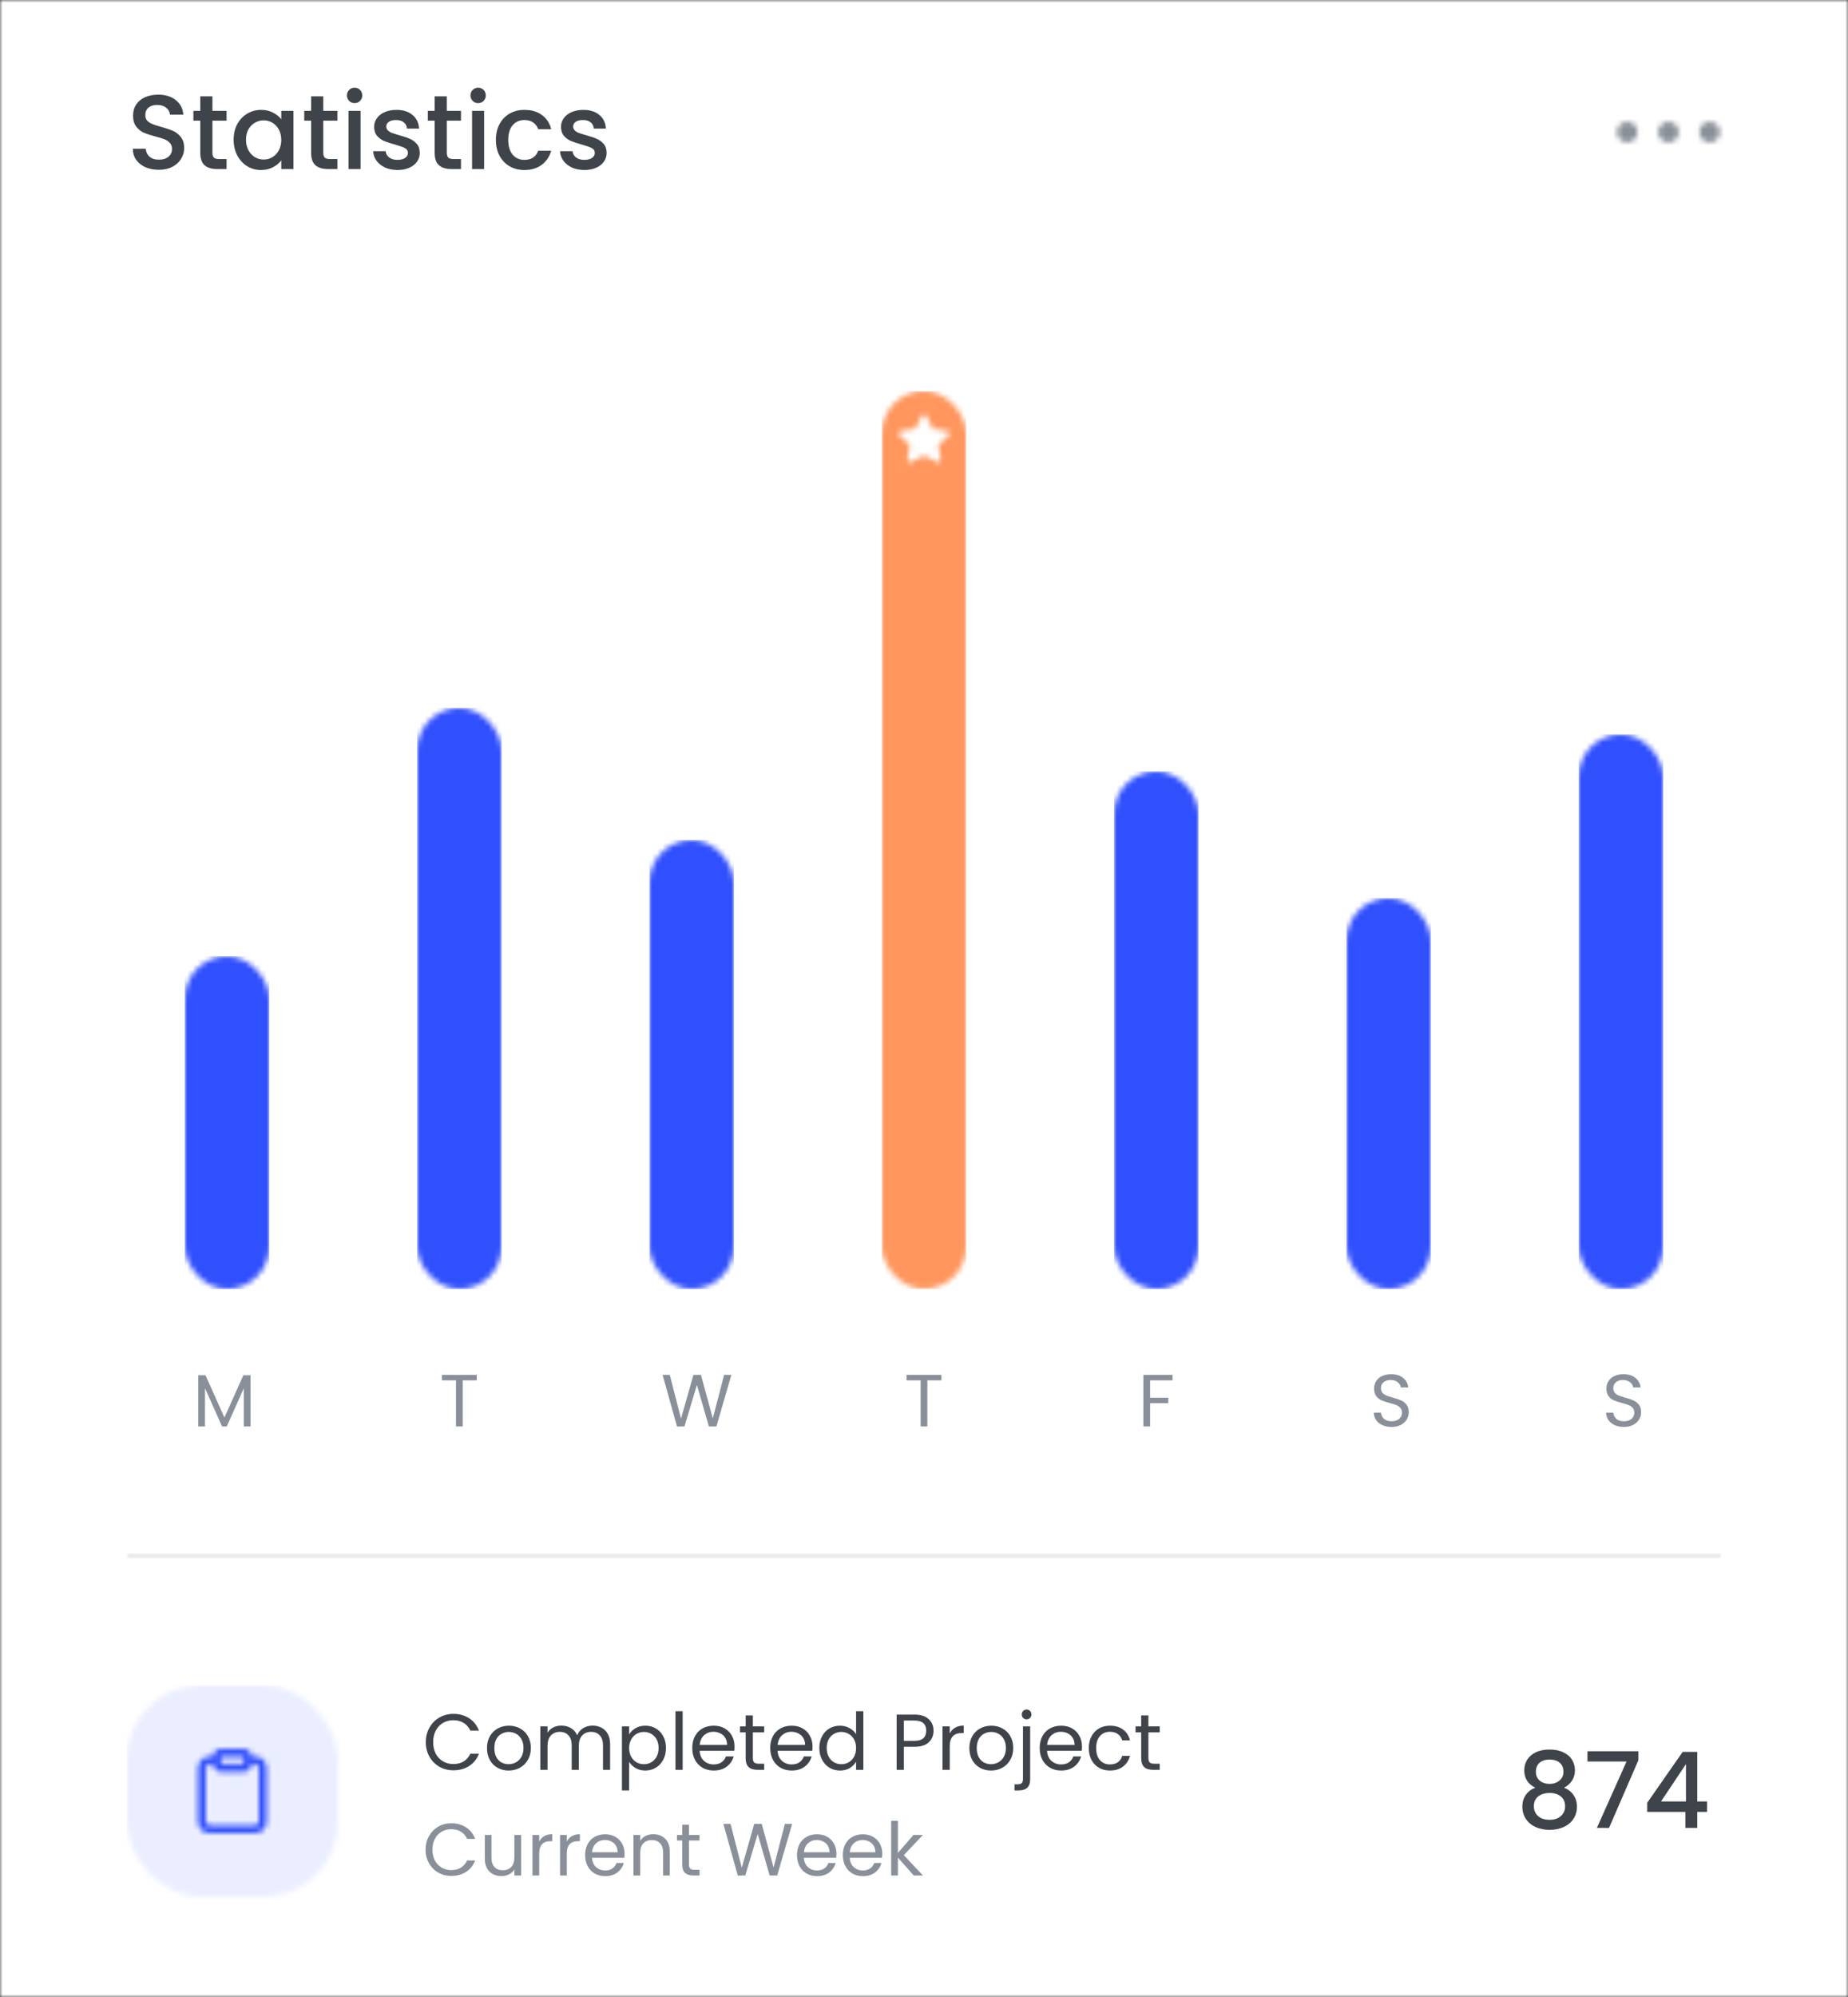 <svg width="350" height="378" viewBox="0 0 350 378" fill="none" xmlns="http://www.w3.org/2000/svg">
<rect x="0" y="0" width="350" height="378" fill="#333333" stroke="none"/>
<mask id="mask0_5340_5795" style="mask-type:luminance" maskUnits="userSpaceOnUse" x="0" y="0" width="350" height="378">
<rect width="350" height="378" fill="white"/>
</mask>
<g mask="url(#mask0_5340_5795)">
<rect width="350" height="378" fill="white"/>
</g>
<g clip-path="url(#clip0_5340_5795)">
<rect x="24" y="319" width="40" height="40" rx="14" fill="white"/>
<mask id="mask1_5340_5795" style="mask-type:luminance" maskUnits="userSpaceOnUse" x="24" y="319" width="40" height="40">
<rect x="24" y="319" width="40" height="40" rx="14" fill="white"/>
</mask>
<g mask="url(#mask1_5340_5795)">
<g opacity="0.1">
<rect x="24" y="319" width="50" height="50" fill="#304FFD"/>
</g>
</g>
<mask id="mask2_5340_5795" style="mask-type:luminance" maskUnits="userSpaceOnUse" x="37" y="331" width="14" height="17">
<path fill-rule="evenodd" clip-rule="evenodd" d="M41.875 333.167V332.5H46.125V333.9H41.875V333.233C41.875 333.222 41.875 333.211 41.875 333.2C41.875 333.189 41.875 333.178 41.875 333.167ZM40.375 332.45H39.688C39.105 332.45 38.548 332.684 38.139 333.097C37.729 333.51 37.5 334.069 37.5 334.65V344.802C37.5 345.384 37.729 345.942 38.139 346.356C38.548 346.769 39.105 347.002 39.688 347.002H48.314C48.896 347.002 49.453 346.769 49.863 346.356C50.272 345.942 50.501 345.384 50.501 344.802V334.65C50.501 334.069 50.272 333.51 49.863 333.097C49.453 332.684 48.896 332.45 48.314 332.45H47.625C47.612 331.653 46.965 331 46.157 331H41.843C41.035 331 40.388 331.653 40.375 332.45ZM47.625 333.95C47.612 334.748 46.965 335.4 46.157 335.4H41.843C41.035 335.4 40.388 334.748 40.375 333.95H39.688C39.507 333.95 39.333 334.022 39.204 334.153C39.074 334.284 39 334.463 39 334.65V344.802C39 344.99 39.074 345.169 39.204 345.3C39.333 345.43 39.507 345.502 39.688 345.502H48.314C48.494 345.502 48.668 345.43 48.798 345.3C48.927 345.169 49.001 344.99 49.001 344.802V334.65C49.001 334.463 48.927 334.284 48.798 334.153C48.668 334.022 48.494 333.95 48.314 333.95H47.625Z" fill="white"/>
</mask>
<g mask="url(#mask2_5340_5795)">
<rect x="34" y="329" width="20" height="20" fill="#304FFD"/>
</g>
<path d="M80.602 350.114C80.602 349.162 80.817 348.308 81.246 347.552C81.675 346.787 82.259 346.189 82.996 345.76C83.743 345.331 84.569 345.116 85.474 345.116C86.538 345.116 87.467 345.373 88.26 345.886C89.053 346.399 89.632 347.127 89.996 348.07H88.47C88.199 347.482 87.807 347.029 87.294 346.712C86.79 346.395 86.183 346.236 85.474 346.236C84.793 346.236 84.181 346.395 83.64 346.712C83.099 347.029 82.674 347.482 82.366 348.07C82.058 348.649 81.904 349.33 81.904 350.114C81.904 350.889 82.058 351.57 82.366 352.158C82.674 352.737 83.099 353.185 83.64 353.502C84.181 353.819 84.793 353.978 85.474 353.978C86.183 353.978 86.79 353.824 87.294 353.516C87.807 353.199 88.199 352.746 88.47 352.158H89.996C89.632 353.091 89.053 353.815 88.26 354.328C87.467 354.832 86.538 355.084 85.474 355.084C84.569 355.084 83.743 354.874 82.996 354.454C82.259 354.025 81.675 353.432 81.246 352.676C80.817 351.92 80.602 351.066 80.602 350.114ZM98.697 347.328V355H97.422V353.866C97.18 354.258 96.839 354.566 96.4 354.79C95.971 355.005 95.495 355.112 94.972 355.112C94.375 355.112 93.838 354.991 93.362 354.748C92.886 354.496 92.508 354.123 92.228 353.628C91.958 353.133 91.823 352.531 91.823 351.822V347.328H93.082V351.654C93.082 352.41 93.274 352.993 93.656 353.404C94.039 353.805 94.562 354.006 95.225 354.006C95.906 354.006 96.442 353.796 96.835 353.376C97.227 352.956 97.422 352.345 97.422 351.542V347.328H98.697ZM102.122 348.574C102.346 348.135 102.663 347.795 103.074 347.552C103.494 347.309 104.002 347.188 104.6 347.188V348.504H104.264C102.836 348.504 102.122 349.279 102.122 350.828V355H100.848V347.328H102.122V348.574ZM107.344 348.574C107.568 348.135 107.886 347.795 108.296 347.552C108.716 347.309 109.225 347.188 109.822 347.188V348.504H109.486C108.058 348.504 107.344 349.279 107.344 350.828V355H106.07V347.328H107.344V348.574ZM118.293 350.87C118.293 351.113 118.279 351.369 118.251 351.64H112.119C112.166 352.396 112.422 352.989 112.889 353.418C113.365 353.838 113.939 354.048 114.611 354.048C115.162 354.048 115.619 353.922 115.983 353.67C116.356 353.409 116.618 353.063 116.767 352.634H118.139C117.934 353.371 117.523 353.973 116.907 354.44C116.291 354.897 115.526 355.126 114.611 355.126C113.883 355.126 113.23 354.963 112.651 354.636C112.082 354.309 111.634 353.847 111.307 353.25C110.98 352.643 110.817 351.943 110.817 351.15C110.817 350.357 110.976 349.661 111.293 349.064C111.61 348.467 112.054 348.009 112.623 347.692C113.202 347.365 113.864 347.202 114.611 347.202C115.339 347.202 115.983 347.361 116.543 347.678C117.103 347.995 117.532 348.434 117.831 348.994C118.139 349.545 118.293 350.17 118.293 350.87ZM116.977 350.604C116.977 350.119 116.87 349.703 116.655 349.358C116.44 349.003 116.146 348.737 115.773 348.56C115.409 348.373 115.003 348.28 114.555 348.28C113.911 348.28 113.36 348.485 112.903 348.896C112.455 349.307 112.198 349.876 112.133 350.604H116.977ZM123.712 347.188C124.646 347.188 125.402 347.473 125.98 348.042C126.559 348.602 126.848 349.414 126.848 350.478V355H125.588V350.66C125.588 349.895 125.397 349.311 125.014 348.91C124.632 348.499 124.109 348.294 123.446 348.294C122.774 348.294 122.238 348.504 121.836 348.924C121.444 349.344 121.248 349.955 121.248 350.758V355H119.974V347.328H121.248V348.42C121.5 348.028 121.841 347.725 122.27 347.51C122.709 347.295 123.19 347.188 123.712 347.188ZM130.484 348.378V352.9C130.484 353.273 130.563 353.539 130.722 353.698C130.88 353.847 131.156 353.922 131.548 353.922H132.486V355H131.338C130.628 355 130.096 354.837 129.742 354.51C129.387 354.183 129.21 353.647 129.21 352.9V348.378H128.216V347.328H129.21V345.396H130.484V347.328H132.486V348.378H130.484ZM150.026 345.242L147.198 355H145.77L143.502 347.146L141.15 355L139.736 355.014L137.006 345.242H138.364L140.492 353.516L142.844 345.242H144.272L146.512 353.488L148.654 345.242H150.026ZM158.42 350.87C158.42 351.113 158.406 351.369 158.378 351.64H152.246C152.292 352.396 152.549 352.989 153.016 353.418C153.492 353.838 154.066 354.048 154.738 354.048C155.288 354.048 155.746 353.922 156.11 353.67C156.483 353.409 156.744 353.063 156.894 352.634H158.266C158.06 353.371 157.65 353.973 157.034 354.44C156.418 354.897 155.652 355.126 154.738 355.126C154.01 355.126 153.356 354.963 152.778 354.636C152.208 354.309 151.76 353.847 151.434 353.25C151.107 352.643 150.944 351.943 150.944 351.15C150.944 350.357 151.102 349.661 151.42 349.064C151.737 348.467 152.18 348.009 152.75 347.692C153.328 347.365 153.991 347.202 154.738 347.202C155.466 347.202 156.11 347.361 156.67 347.678C157.23 347.995 157.659 348.434 157.958 348.994C158.266 349.545 158.42 350.17 158.42 350.87ZM157.104 350.604C157.104 350.119 156.996 349.703 156.782 349.358C156.567 349.003 156.273 348.737 155.9 348.56C155.536 348.373 155.13 348.28 154.682 348.28C154.038 348.28 153.487 348.485 153.03 348.896C152.582 349.307 152.325 349.876 152.26 350.604H157.104ZM167.101 350.87C167.101 351.113 167.087 351.369 167.059 351.64H160.927C160.974 352.396 161.231 352.989 161.697 353.418C162.173 353.838 162.747 354.048 163.419 354.048C163.97 354.048 164.427 353.922 164.791 353.67C165.165 353.409 165.426 353.063 165.575 352.634H166.947C166.742 353.371 166.331 353.973 165.715 354.44C165.099 354.897 164.334 355.126 163.419 355.126C162.691 355.126 162.038 354.963 161.459 354.636C160.89 354.309 160.442 353.847 160.115 353.25C159.789 352.643 159.625 351.943 159.625 351.15C159.625 350.357 159.784 349.661 160.101 349.064C160.419 348.467 160.862 348.009 161.431 347.692C162.01 347.365 162.673 347.202 163.419 347.202C164.147 347.202 164.791 347.361 165.351 347.678C165.911 347.995 166.341 348.434 166.639 348.994C166.947 349.545 167.101 350.17 167.101 350.87ZM165.785 350.604C165.785 350.119 165.678 349.703 165.463 349.358C165.249 349.003 164.955 348.737 164.581 348.56C164.217 348.373 163.811 348.28 163.363 348.28C162.719 348.28 162.169 348.485 161.711 348.896C161.263 349.307 161.007 349.876 160.941 350.604H165.785ZM173.067 355L170.057 351.612V355H168.783V344.64H170.057V350.73L173.011 347.328H174.789L171.177 351.15L174.803 355H173.067Z" fill="#8A9099"/>
<path d="M80.645 329.765C80.645 328.745 80.875 327.83 81.335 327.02C81.795 326.2 82.42 325.56 83.21 325.1C84.01 324.64 84.895 324.41 85.865 324.41C87.005 324.41 88 324.685 88.85 325.235C89.7 325.785 90.32 326.565 90.71 327.575H89.075C88.785 326.945 88.365 326.46 87.815 326.12C87.275 325.78 86.625 325.61 85.865 325.61C85.135 325.61 84.48 325.78 83.9 326.12C83.32 326.46 82.865 326.945 82.535 327.575C82.205 328.195 82.04 328.925 82.04 329.765C82.04 330.595 82.205 331.325 82.535 331.955C82.865 332.575 83.32 333.055 83.9 333.395C84.48 333.735 85.135 333.905 85.865 333.905C86.625 333.905 87.275 333.74 87.815 333.41C88.365 333.07 88.785 332.585 89.075 331.955H90.71C90.32 332.955 89.7 333.73 88.85 334.28C88 334.82 87.005 335.09 85.865 335.09C84.895 335.09 84.01 334.865 83.21 334.415C82.42 333.955 81.795 333.32 81.335 332.51C80.875 331.7 80.645 330.785 80.645 329.765ZM96.327 335.135C95.557 335.135 94.857 334.96 94.227 334.61C93.607 334.26 93.117 333.765 92.757 333.125C92.407 332.475 92.232 331.725 92.232 330.875C92.232 330.035 92.412 329.295 92.772 328.655C93.142 328.005 93.642 327.51 94.272 327.17C94.902 326.82 95.607 326.645 96.387 326.645C97.167 326.645 97.872 326.82 98.502 327.17C99.132 327.51 99.627 328 99.987 328.64C100.357 329.28 100.542 330.025 100.542 330.875C100.542 331.725 100.352 332.475 99.972 333.125C99.602 333.765 99.097 334.26 98.457 334.61C97.817 334.96 97.107 335.135 96.327 335.135ZM96.327 333.935C96.817 333.935 97.277 333.82 97.707 333.59C98.137 333.36 98.482 333.015 98.742 332.555C99.012 332.095 99.147 331.535 99.147 330.875C99.147 330.215 99.017 329.655 98.757 329.195C98.497 328.735 98.157 328.395 97.737 328.175C97.317 327.945 96.862 327.83 96.372 327.83C95.872 327.83 95.412 327.945 94.992 328.175C94.582 328.395 94.252 328.735 94.002 329.195C93.752 329.655 93.627 330.215 93.627 330.875C93.627 331.545 93.747 332.11 93.987 332.57C94.237 333.03 94.567 333.375 94.977 333.605C95.387 333.825 95.837 333.935 96.327 333.935ZM112.222 326.63C112.862 326.63 113.432 326.765 113.932 327.035C114.432 327.295 114.827 327.69 115.117 328.22C115.407 328.75 115.552 329.395 115.552 330.155V335H114.202V330.35C114.202 329.53 113.997 328.905 113.587 328.475C113.187 328.035 112.642 327.815 111.952 327.815C111.242 327.815 110.677 328.045 110.257 328.505C109.837 328.955 109.627 329.61 109.627 330.47V335H108.277V330.35C108.277 329.53 108.072 328.905 107.662 328.475C107.262 328.035 106.717 327.815 106.027 327.815C105.317 327.815 104.752 328.045 104.332 328.505C103.912 328.955 103.702 329.61 103.702 330.47V335H102.337V326.78H103.702V327.965C103.972 327.535 104.332 327.205 104.782 326.975C105.242 326.745 105.747 326.63 106.297 326.63C106.987 326.63 107.597 326.785 108.127 327.095C108.657 327.405 109.052 327.86 109.312 328.46C109.542 327.88 109.922 327.43 110.452 327.11C110.982 326.79 111.572 326.63 112.222 326.63ZM119.156 328.295C119.426 327.825 119.826 327.435 120.356 327.125C120.896 326.805 121.521 326.645 122.231 326.645C122.961 326.645 123.621 326.82 124.211 327.17C124.811 327.52 125.281 328.015 125.621 328.655C125.961 329.285 126.131 330.02 126.131 330.86C126.131 331.69 125.961 332.43 125.621 333.08C125.281 333.73 124.811 334.235 124.211 334.595C123.621 334.955 122.961 335.135 122.231 335.135C121.531 335.135 120.911 334.98 120.371 334.67C119.841 334.35 119.436 333.955 119.156 333.485V338.9H117.791V326.78H119.156V328.295ZM124.736 330.86C124.736 330.24 124.611 329.7 124.361 329.24C124.111 328.78 123.771 328.43 123.341 328.19C122.921 327.95 122.456 327.83 121.946 327.83C121.446 327.83 120.981 327.955 120.551 328.205C120.131 328.445 119.791 328.8 119.531 329.27C119.281 329.73 119.156 330.265 119.156 330.875C119.156 331.495 119.281 332.04 119.531 332.51C119.791 332.97 120.131 333.325 120.551 333.575C120.981 333.815 121.446 333.935 121.946 333.935C122.456 333.935 122.921 333.815 123.341 333.575C123.771 333.325 124.111 332.97 124.361 332.51C124.611 332.04 124.736 331.49 124.736 330.86ZM129.292 323.9V335H127.927V323.9H129.292ZM139.119 330.575C139.119 330.835 139.104 331.11 139.074 331.4H132.504C132.554 332.21 132.829 332.845 133.329 333.305C133.839 333.755 134.454 333.98 135.174 333.98C135.764 333.98 136.254 333.845 136.644 333.575C137.044 333.295 137.324 332.925 137.484 332.465H138.954C138.734 333.255 138.294 333.9 137.634 334.4C136.974 334.89 136.154 335.135 135.174 335.135C134.394 335.135 133.694 334.96 133.074 334.61C132.464 334.26 131.984 333.765 131.634 333.125C131.284 332.475 131.109 331.725 131.109 330.875C131.109 330.025 131.279 329.28 131.619 328.64C131.959 328 132.434 327.51 133.044 327.17C133.664 326.82 134.374 326.645 135.174 326.645C135.954 326.645 136.644 326.815 137.244 327.155C137.844 327.495 138.304 327.965 138.624 328.565C138.954 329.155 139.119 329.825 139.119 330.575ZM137.709 330.29C137.709 329.77 137.594 329.325 137.364 328.955C137.134 328.575 136.819 328.29 136.419 328.1C136.029 327.9 135.594 327.8 135.114 327.8C134.424 327.8 133.834 328.02 133.344 328.46C132.864 328.9 132.589 329.51 132.519 330.29H137.709ZM142.586 327.905V332.75C142.586 333.15 142.671 333.435 142.841 333.605C143.011 333.765 143.306 333.845 143.726 333.845H144.731V335H143.501C142.741 335 142.171 334.825 141.791 334.475C141.411 334.125 141.221 333.55 141.221 332.75V327.905H140.156V326.78H141.221V324.71H142.586V326.78H144.731V327.905H142.586ZM153.884 330.575C153.884 330.835 153.869 331.11 153.839 331.4H147.269C147.319 332.21 147.594 332.845 148.094 333.305C148.604 333.755 149.219 333.98 149.939 333.98C150.529 333.98 151.019 333.845 151.409 333.575C151.809 333.295 152.089 332.925 152.249 332.465H153.719C153.499 333.255 153.059 333.9 152.399 334.4C151.739 334.89 150.919 335.135 149.939 335.135C149.159 335.135 148.459 334.96 147.839 334.61C147.229 334.26 146.749 333.765 146.399 333.125C146.049 332.475 145.874 331.725 145.874 330.875C145.874 330.025 146.044 329.28 146.384 328.64C146.724 328 147.199 327.51 147.809 327.17C148.429 326.82 149.139 326.645 149.939 326.645C150.719 326.645 151.409 326.815 152.009 327.155C152.609 327.495 153.069 327.965 153.389 328.565C153.719 329.155 153.884 329.825 153.884 330.575ZM152.474 330.29C152.474 329.77 152.359 329.325 152.129 328.955C151.899 328.575 151.584 328.29 151.184 328.1C150.794 327.9 150.359 327.8 149.879 327.8C149.189 327.8 148.599 328.02 148.109 328.46C147.629 328.9 147.354 329.51 147.284 330.29H152.474ZM155.176 330.86C155.176 330.02 155.346 329.285 155.686 328.655C156.026 328.015 156.491 327.52 157.081 327.17C157.681 326.82 158.351 326.645 159.091 326.645C159.731 326.645 160.326 326.795 160.876 327.095C161.426 327.385 161.846 327.77 162.136 328.25V323.9H163.516V335H162.136V333.455C161.866 333.945 161.466 334.35 160.936 334.67C160.406 334.98 159.786 335.135 159.076 335.135C158.346 335.135 157.681 334.955 157.081 334.595C156.491 334.235 156.026 333.73 155.686 333.08C155.346 332.43 155.176 331.69 155.176 330.86ZM162.136 330.875C162.136 330.255 162.011 329.715 161.761 329.255C161.511 328.795 161.171 328.445 160.741 328.205C160.321 327.955 159.856 327.83 159.346 327.83C158.836 327.83 158.371 327.95 157.951 328.19C157.531 328.43 157.196 328.78 156.946 329.24C156.696 329.7 156.571 330.24 156.571 330.86C156.571 331.49 156.696 332.04 156.946 332.51C157.196 332.97 157.531 333.325 157.951 333.575C158.371 333.815 158.836 333.935 159.346 333.935C159.856 333.935 160.321 333.815 160.741 333.575C161.171 333.325 161.511 332.97 161.761 332.51C162.011 332.04 162.136 331.495 162.136 330.875ZM176.812 327.605C176.812 328.475 176.512 329.2 175.912 329.78C175.322 330.35 174.417 330.635 173.197 330.635H171.187V335H169.822V324.545H173.197C174.377 324.545 175.272 324.83 175.882 325.4C176.502 325.97 176.812 326.705 176.812 327.605ZM173.197 329.51C173.957 329.51 174.517 329.345 174.877 329.015C175.237 328.685 175.417 328.215 175.417 327.605C175.417 326.315 174.677 325.67 173.197 325.67H171.187V329.51H173.197ZM179.874 328.115C180.114 327.645 180.454 327.28 180.894 327.02C181.344 326.76 181.889 326.63 182.529 326.63V328.04H182.169C180.639 328.04 179.874 328.87 179.874 330.53V335H178.509V326.78H179.874V328.115ZM187.689 335.135C186.919 335.135 186.219 334.96 185.589 334.61C184.969 334.26 184.479 333.765 184.119 333.125C183.769 332.475 183.594 331.725 183.594 330.875C183.594 330.035 183.774 329.295 184.134 328.655C184.504 328.005 185.004 327.51 185.634 327.17C186.264 326.82 186.969 326.645 187.749 326.645C188.529 326.645 189.234 326.82 189.864 327.17C190.494 327.51 190.989 328 191.349 328.64C191.719 329.28 191.904 330.025 191.904 330.875C191.904 331.725 191.714 332.475 191.334 333.125C190.964 333.765 190.459 334.26 189.819 334.61C189.179 334.96 188.469 335.135 187.689 335.135ZM187.689 333.935C188.179 333.935 188.639 333.82 189.069 333.59C189.499 333.36 189.844 333.015 190.104 332.555C190.374 332.095 190.509 331.535 190.509 330.875C190.509 330.215 190.379 329.655 190.119 329.195C189.859 328.735 189.519 328.395 189.099 328.175C188.679 327.945 188.224 327.83 187.734 327.83C187.234 327.83 186.774 327.945 186.354 328.175C185.944 328.395 185.614 328.735 185.364 329.195C185.114 329.655 184.989 330.215 184.989 330.875C184.989 331.545 185.109 332.11 185.349 332.57C185.599 333.03 185.929 333.375 186.339 333.605C186.749 333.825 187.199 333.935 187.689 333.935ZM194.434 325.445C194.174 325.445 193.954 325.355 193.774 325.175C193.604 324.995 193.519 324.775 193.519 324.515C193.519 324.255 193.604 324.035 193.774 323.855C193.954 323.675 194.174 323.585 194.434 323.585C194.694 323.585 194.909 323.675 195.079 323.855C195.259 324.035 195.349 324.255 195.349 324.515C195.349 324.775 195.259 324.995 195.079 325.175C194.909 325.355 194.694 325.445 194.434 325.445ZM195.109 336.785C195.109 337.515 194.924 338.05 194.554 338.39C194.184 338.73 193.644 338.9 192.934 338.9H192.139V337.745H192.709C193.089 337.745 193.354 337.67 193.504 337.52C193.664 337.37 193.744 337.115 193.744 336.755V326.78H195.109V336.785ZM204.92 330.575C204.92 330.835 204.905 331.11 204.875 331.4H198.305C198.355 332.21 198.63 332.845 199.13 333.305C199.64 333.755 200.255 333.98 200.975 333.98C201.565 333.98 202.055 333.845 202.445 333.575C202.845 333.295 203.125 332.925 203.285 332.465H204.755C204.535 333.255 204.095 333.9 203.435 334.4C202.775 334.89 201.955 335.135 200.975 335.135C200.195 335.135 199.495 334.96 198.875 334.61C198.265 334.26 197.785 333.765 197.435 333.125C197.085 332.475 196.91 331.725 196.91 330.875C196.91 330.025 197.08 329.28 197.42 328.64C197.76 328 198.235 327.51 198.845 327.17C199.465 326.82 200.175 326.645 200.975 326.645C201.755 326.645 202.445 326.815 203.045 327.155C203.645 327.495 204.105 327.965 204.425 328.565C204.755 329.155 204.92 329.825 204.92 330.575ZM203.51 330.29C203.51 329.77 203.395 329.325 203.165 328.955C202.935 328.575 202.62 328.29 202.22 328.1C201.83 327.9 201.395 327.8 200.915 327.8C200.225 327.8 199.635 328.02 199.145 328.46C198.665 328.9 198.39 329.51 198.32 330.29H203.51ZM206.211 330.875C206.211 330.025 206.381 329.285 206.721 328.655C207.061 328.015 207.531 327.52 208.131 327.17C208.741 326.82 209.436 326.645 210.216 326.645C211.226 326.645 212.056 326.89 212.706 327.38C213.366 327.87 213.801 328.55 214.011 329.42H212.541C212.401 328.92 212.126 328.525 211.716 328.235C211.316 327.945 210.816 327.8 210.216 327.8C209.436 327.8 208.806 328.07 208.326 328.61C207.846 329.14 207.606 329.895 207.606 330.875C207.606 331.865 207.846 332.63 208.326 333.17C208.806 333.71 209.436 333.98 210.216 333.98C210.816 333.98 211.316 333.84 211.716 333.56C212.116 333.28 212.391 332.88 212.541 332.36H214.011C213.791 333.2 213.351 333.875 212.691 334.385C212.031 334.885 211.206 335.135 210.216 335.135C209.436 335.135 208.741 334.96 208.131 334.61C207.531 334.26 207.061 333.765 206.721 333.125C206.381 332.485 206.211 331.735 206.211 330.875ZM217.498 327.905V332.75C217.498 333.15 217.583 333.435 217.753 333.605C217.923 333.765 218.218 333.845 218.638 333.845H219.643V335H218.413C217.653 335 217.083 334.825 216.703 334.475C216.323 334.125 216.133 333.55 216.133 332.75V327.905H215.068V326.78H216.133V324.71H217.498V326.78H219.643V327.905H217.498Z" fill="#3F434A"/>
<path d="M290.765 338.38C289.379 337.687 288.685 336.593 288.685 335.1C288.685 334.38 288.865 333.72 289.225 333.12C289.585 332.52 290.125 332.047 290.845 331.7C291.565 331.34 292.445 331.16 293.485 331.16C294.512 331.16 295.385 331.34 296.105 331.7C296.839 332.047 297.385 332.52 297.745 333.12C298.105 333.72 298.285 334.38 298.285 335.1C298.285 335.847 298.092 336.507 297.705 337.08C297.332 337.64 296.832 338.073 296.205 338.38C296.965 338.66 297.565 339.12 298.005 339.76C298.445 340.387 298.665 341.127 298.665 341.98C298.665 342.847 298.445 343.613 298.005 344.28C297.565 344.947 296.952 345.46 296.165 345.82C295.379 346.18 294.485 346.36 293.485 346.36C292.485 346.36 291.592 346.18 290.805 345.82C290.032 345.46 289.425 344.947 288.985 344.28C288.545 343.613 288.325 342.847 288.325 341.98C288.325 341.113 288.545 340.367 288.985 339.74C289.425 339.113 290.019 338.66 290.765 338.38ZM296.105 335.38C296.105 334.633 295.872 334.06 295.405 333.66C294.939 333.26 294.299 333.06 293.485 333.06C292.685 333.06 292.052 333.26 291.585 333.66C291.119 334.06 290.885 334.64 290.885 335.4C290.885 336.067 291.125 336.613 291.605 337.04C292.099 337.453 292.725 337.66 293.485 337.66C294.245 337.66 294.872 337.447 295.365 337.02C295.859 336.593 296.105 336.047 296.105 335.38ZM293.485 339.38C292.605 339.38 291.885 339.6 291.325 340.04C290.779 340.467 290.505 341.087 290.505 341.9C290.505 342.66 290.772 343.28 291.305 343.76C291.839 344.227 292.565 344.46 293.485 344.46C294.392 344.46 295.105 344.22 295.625 343.74C296.159 343.26 296.425 342.647 296.425 341.9C296.425 341.1 296.152 340.48 295.605 340.04C295.072 339.6 294.365 339.38 293.485 339.38ZM310.299 333.18L304.739 346H302.439L308.059 333.42H300.659V331.48H310.299V333.18ZM311.971 342.96V341.24L318.691 331.6H321.451V340.98H323.311V342.96H321.451V346H319.211V342.96H311.971ZM319.311 333.92L314.591 340.98H319.311V333.92Z" fill="#3F434A"/>
<mask id="mask3_5340_5795" style="mask-type:luminance" maskUnits="userSpaceOnUse" x="24" y="294" width="302" height="1">
<rect x="24" y="294" width="302" height="1" fill="white"/>
</mask>
<g mask="url(#mask3_5340_5795)">
<rect x="24" y="294" width="302" height="1" fill="#E8E9EB"/>
</g>
</g>
<g clip-path="url(#clip1_5340_5795)">
<path d="M307.564 270.098C306.92 270.098 306.341 269.986 305.828 269.762C305.324 269.529 304.927 269.211 304.638 268.81C304.348 268.399 304.199 267.928 304.19 267.396H305.548C305.594 267.853 305.781 268.241 306.108 268.558C306.444 268.866 306.929 269.02 307.564 269.02C308.17 269.02 308.646 268.871 308.992 268.572C309.346 268.264 309.524 267.872 309.524 267.396C309.524 267.023 309.421 266.719 309.216 266.486C309.01 266.253 308.754 266.075 308.446 265.954C308.138 265.833 307.722 265.702 307.2 265.562C306.556 265.394 306.038 265.226 305.646 265.058C305.263 264.89 304.932 264.629 304.652 264.274C304.381 263.91 304.246 263.425 304.246 262.818C304.246 262.286 304.381 261.815 304.652 261.404C304.922 260.993 305.3 260.676 305.786 260.452C306.28 260.228 306.845 260.116 307.48 260.116C308.394 260.116 309.141 260.345 309.72 260.802C310.308 261.259 310.639 261.866 310.714 262.622H309.314C309.267 262.249 309.071 261.922 308.726 261.642C308.38 261.353 307.923 261.208 307.354 261.208C306.822 261.208 306.388 261.348 306.052 261.628C305.716 261.899 305.548 262.281 305.548 262.776C305.548 263.131 305.646 263.42 305.842 263.644C306.047 263.868 306.294 264.041 306.584 264.162C306.882 264.274 307.298 264.405 307.83 264.554C308.474 264.731 308.992 264.909 309.384 265.086C309.776 265.254 310.112 265.52 310.392 265.884C310.672 266.239 310.812 266.724 310.812 267.34C310.812 267.816 310.686 268.264 310.434 268.684C310.182 269.104 309.808 269.445 309.314 269.706C308.819 269.967 308.236 270.098 307.564 270.098Z" fill="#8A9099"/>
<path d="M263.564 270.098C262.92 270.098 262.341 269.986 261.828 269.762C261.324 269.529 260.927 269.211 260.638 268.81C260.348 268.399 260.199 267.928 260.19 267.396H261.548C261.594 267.853 261.781 268.241 262.108 268.558C262.444 268.866 262.929 269.02 263.564 269.02C264.17 269.02 264.646 268.871 264.992 268.572C265.346 268.264 265.524 267.872 265.524 267.396C265.524 267.023 265.421 266.719 265.216 266.486C265.01 266.253 264.754 266.075 264.446 265.954C264.138 265.833 263.722 265.702 263.2 265.562C262.556 265.394 262.038 265.226 261.646 265.058C261.263 264.89 260.932 264.629 260.652 264.274C260.381 263.91 260.246 263.425 260.246 262.818C260.246 262.286 260.381 261.815 260.652 261.404C260.922 260.993 261.3 260.676 261.786 260.452C262.28 260.228 262.845 260.116 263.48 260.116C264.394 260.116 265.141 260.345 265.72 260.802C266.308 261.259 266.639 261.866 266.714 262.622H265.314C265.267 262.249 265.071 261.922 264.726 261.642C264.38 261.353 263.923 261.208 263.354 261.208C262.822 261.208 262.388 261.348 262.052 261.628C261.716 261.899 261.548 262.281 261.548 262.776C261.548 263.131 261.646 263.42 261.842 263.644C262.047 263.868 262.294 264.041 262.584 264.162C262.882 264.274 263.298 264.405 263.83 264.554C264.474 264.731 264.992 264.909 265.384 265.086C265.776 265.254 266.112 265.52 266.392 265.884C266.672 266.239 266.812 266.724 266.812 267.34C266.812 267.816 266.686 268.264 266.434 268.684C266.182 269.104 265.808 269.445 265.314 269.706C264.819 269.967 264.236 270.098 263.564 270.098Z" fill="#8A9099"/>
<path d="M222.067 260.242V261.278H217.825V264.568H221.269V265.604H217.825V270H216.551V260.242H222.067Z" fill="#8A9099"/>
<path d="M178.297 260.242V261.278H175.637V270H174.363V261.278H171.689V260.242H178.297Z" fill="#8A9099"/>
<path d="M138.513 260.242L135.685 270H134.257L131.989 262.146L129.637 270L128.223 270.014L125.493 260.242H126.851L128.979 268.516L131.331 260.242H132.759L134.999 268.488L137.141 260.242H138.513Z" fill="#8A9099"/>
<path d="M90.297 260.242V261.278H87.637V270H86.363V261.278H83.689V260.242H90.297Z" fill="#8A9099"/>
<path d="M47.447 260.312V270H46.173V262.776L42.953 270H42.057L38.823 262.762V270H37.549V260.312H38.921L42.505 268.32L46.089 260.312H47.447Z" fill="#8A9099"/>
</g>
<rect x="299" y="139" width="16" height="105" rx="8" fill="white"/>
<mask id="mask4_5340_5795" style="mask-type:luminance" maskUnits="userSpaceOnUse" x="299" y="139" width="16" height="105">
<rect x="299" y="139" width="16" height="105" rx="8" fill="white"/>
</mask>
<g mask="url(#mask4_5340_5795)">
<rect x="299" y="139" width="16" height="105" fill="#304FFD"/>
</g>
<rect x="255" y="170" width="16" height="74" rx="8" fill="white"/>
<mask id="mask5_5340_5795" style="mask-type:luminance" maskUnits="userSpaceOnUse" x="255" y="170" width="16" height="74">
<rect x="255" y="170" width="16" height="74" rx="8" fill="white"/>
</mask>
<g mask="url(#mask5_5340_5795)">
<rect x="255" y="170" width="16" height="74" fill="#304FFD"/>
</g>
<rect x="211" y="146" width="16" height="98" rx="8" fill="white"/>
<mask id="mask6_5340_5795" style="mask-type:luminance" maskUnits="userSpaceOnUse" x="211" y="146" width="16" height="98">
<rect x="211" y="146" width="16" height="98" rx="8" fill="white"/>
</mask>
<g mask="url(#mask6_5340_5795)">
<rect x="211" y="146" width="16" height="98" fill="#304FFD"/>
</g>
<g clip-path="url(#clip2_5340_5795)">
<rect x="167" y="74" width="16" height="170" rx="8" fill="white"/>
<mask id="mask7_5340_5795" style="mask-type:luminance" maskUnits="userSpaceOnUse" x="167" y="74" width="16" height="170">
<rect x="167" y="74" width="16" height="170" rx="8" fill="white"/>
</mask>
<g mask="url(#mask7_5340_5795)">
<rect x="167" y="74" width="16" height="170" fill="#FF965D"/>
<mask id="mask8_5340_5795" style="mask-type:luminance" maskUnits="userSpaceOnUse" x="170" y="78" width="10" height="10">
<path d="M175.464 78.782L176.546 80.933C176.622 81.083 176.767 81.186 176.936 81.21L179.357 81.555C179.781 81.616 179.95 82.127 179.644 82.42L177.892 84.094C177.77 84.21 177.714 84.378 177.743 84.542L178.156 86.906C178.229 87.32 177.786 87.636 177.406 87.441L175.241 86.325C175.09 86.247 174.91 86.247 174.76 86.325L172.594 87.441C172.215 87.636 171.771 87.32 171.844 86.906L172.257 84.542C172.286 84.378 172.231 84.21 172.109 84.094L170.357 82.42C170.05 82.126 170.219 81.616 170.643 81.555L173.065 81.21C173.233 81.186 173.379 81.083 173.454 80.933L174.537 78.782C174.726 78.406 175.274 78.406 175.464 78.782Z" fill="white"/>
</mask>
<g mask="url(#mask8_5340_5795)">
<rect x="169" y="77" width="12" height="12" fill="white"/>
</g>
</g>
</g>
<rect x="123" y="159" width="16" height="85" rx="8" fill="white"/>
<mask id="mask9_5340_5795" style="mask-type:luminance" maskUnits="userSpaceOnUse" x="123" y="159" width="16" height="85">
<rect x="123" y="159" width="16" height="85" rx="8" fill="white"/>
</mask>
<g mask="url(#mask9_5340_5795)">
<rect x="123" y="159" width="16" height="85" fill="#304FFD"/>
</g>
<rect x="79" y="134" width="16" height="110" rx="8" fill="white"/>
<mask id="mask10_5340_5795" style="mask-type:luminance" maskUnits="userSpaceOnUse" x="79" y="134" width="16" height="110">
<rect x="79" y="134" width="16" height="110" rx="8" fill="white"/>
</mask>
<g mask="url(#mask10_5340_5795)">
<rect x="79" y="134" width="16" height="110" fill="#304FFD"/>
</g>
<rect x="35" y="181" width="16" height="63" rx="8" fill="white"/>
<mask id="mask11_5340_5795" style="mask-type:luminance" maskUnits="userSpaceOnUse" x="35" y="181" width="16" height="63">
<rect x="35" y="181" width="16" height="63" rx="8" fill="white"/>
</mask>
<g mask="url(#mask11_5340_5795)">
<rect x="35" y="181" width="16" height="63" fill="#304FFD"/>
</g>
<path d="M30.08 32.14C29.147 32.14 28.307 31.98 27.56 31.66C26.813 31.327 26.227 30.86 25.8 30.26C25.373 29.66 25.16 28.96 25.16 28.16H27.6C27.653 28.76 27.887 29.253 28.3 29.64C28.727 30.027 29.32 30.22 30.08 30.22C30.867 30.22 31.48 30.033 31.92 29.66C32.36 29.273 32.58 28.78 32.58 28.18C32.58 27.713 32.44 27.333 32.16 27.04C31.893 26.747 31.553 26.52 31.14 26.36C30.74 26.2 30.18 26.027 29.46 25.84C28.553 25.6 27.813 25.36 27.24 25.12C26.68 24.867 26.2 24.48 25.8 23.96C25.4 23.44 25.2 22.747 25.2 21.88C25.2 21.08 25.4 20.38 25.8 19.78C26.2 19.18 26.76 18.72 27.48 18.4C28.2 18.08 29.033 17.92 29.98 17.92C31.327 17.92 32.427 18.26 33.28 18.94C34.147 19.607 34.627 20.527 34.72 21.7H32.2C32.16 21.193 31.92 20.76 31.48 20.4C31.04 20.04 30.46 19.86 29.74 19.86C29.087 19.86 28.553 20.027 28.14 20.36C27.727 20.693 27.52 21.173 27.52 21.8C27.52 22.227 27.647 22.58 27.9 22.86C28.167 23.127 28.5 23.34 28.9 23.5C29.3 23.66 29.847 23.833 30.54 24.02C31.46 24.273 32.207 24.527 32.78 24.78C33.367 25.033 33.86 25.427 34.26 25.96C34.673 26.48 34.88 27.18 34.88 28.06C34.88 28.767 34.687 29.433 34.3 30.06C33.927 30.687 33.373 31.193 32.64 31.58C31.92 31.953 31.067 32.14 30.08 32.14ZM40.23 22.84V28.94C40.23 29.353 40.324 29.653 40.51 29.84C40.71 30.013 41.044 30.1 41.51 30.1H42.91V32H41.11C40.084 32 39.297 31.76 38.75 31.28C38.204 30.8 37.93 30.02 37.93 28.94V22.84H36.63V20.98H37.93V18.24H40.23V20.98H42.91V22.84H40.23ZM44.252 26.44C44.252 25.333 44.478 24.353 44.932 23.5C45.398 22.647 46.025 21.987 46.812 21.52C47.612 21.04 48.492 20.8 49.452 20.8C50.318 20.8 51.072 20.973 51.712 21.32C52.365 21.653 52.885 22.073 53.272 22.58V20.98H55.572V32H53.272V30.36C52.885 30.88 52.358 31.313 51.692 31.66C51.025 32.007 50.265 32.18 49.412 32.18C48.465 32.18 47.598 31.94 46.812 31.46C46.025 30.967 45.398 30.287 44.932 29.42C44.478 28.54 44.252 27.547 44.252 26.44ZM53.272 26.48C53.272 25.72 53.112 25.06 52.792 24.5C52.485 23.94 52.078 23.513 51.572 23.22C51.065 22.927 50.518 22.78 49.932 22.78C49.345 22.78 48.798 22.927 48.292 23.22C47.785 23.5 47.372 23.92 47.052 24.48C46.745 25.027 46.592 25.68 46.592 26.44C46.592 27.2 46.745 27.867 47.052 28.44C47.372 29.013 47.785 29.453 48.292 29.76C48.812 30.053 49.358 30.2 49.932 30.2C50.518 30.2 51.065 30.053 51.572 29.76C52.078 29.467 52.485 29.04 52.792 28.48C53.112 27.907 53.272 27.24 53.272 26.48ZM61.226 22.84V28.94C61.226 29.353 61.32 29.653 61.506 29.84C61.706 30.013 62.04 30.1 62.506 30.1H63.906V32H62.106C61.08 32 60.293 31.76 59.746 31.28C59.2 30.8 58.926 30.02 58.926 28.94V22.84H57.626V20.98H58.926V18.24H61.226V20.98H63.906V22.84H61.226ZM67.168 19.52C66.754 19.52 66.408 19.38 66.128 19.1C65.848 18.82 65.708 18.473 65.708 18.06C65.708 17.647 65.848 17.3 66.128 17.02C66.408 16.74 66.754 16.6 67.168 16.6C67.568 16.6 67.908 16.74 68.188 17.02C68.468 17.3 68.608 17.647 68.608 18.06C68.608 18.473 68.468 18.82 68.188 19.1C67.908 19.38 67.568 19.52 67.168 19.52ZM68.288 20.98V32H66.008V20.98H68.288ZM75.281 32.18C74.415 32.18 73.635 32.027 72.941 31.72C72.261 31.4 71.721 30.973 71.321 30.44C70.921 29.893 70.708 29.287 70.681 28.62H73.041C73.081 29.087 73.301 29.48 73.701 29.8C74.115 30.107 74.628 30.26 75.241 30.26C75.881 30.26 76.375 30.14 76.721 29.9C77.081 29.647 77.261 29.327 77.261 28.94C77.261 28.527 77.061 28.22 76.661 28.02C76.275 27.82 75.655 27.6 74.801 27.36C73.975 27.133 73.301 26.913 72.781 26.7C72.261 26.487 71.808 26.16 71.421 25.72C71.048 25.28 70.861 24.7 70.861 23.98C70.861 23.393 71.035 22.86 71.381 22.38C71.728 21.887 72.221 21.5 72.861 21.22C73.515 20.94 74.261 20.8 75.101 20.8C76.355 20.8 77.361 21.12 78.121 21.76C78.895 22.387 79.308 23.247 79.361 24.34H77.081C77.041 23.847 76.841 23.453 76.481 23.16C76.121 22.867 75.635 22.72 75.021 22.72C74.421 22.72 73.961 22.833 73.641 23.06C73.321 23.287 73.161 23.587 73.161 23.96C73.161 24.253 73.268 24.5 73.481 24.7C73.695 24.9 73.955 25.06 74.261 25.18C74.568 25.287 75.021 25.427 75.621 25.6C76.421 25.813 77.075 26.033 77.581 26.26C78.101 26.473 78.548 26.793 78.921 27.22C79.295 27.647 79.488 28.213 79.501 28.92C79.501 29.547 79.328 30.107 78.981 30.6C78.635 31.093 78.141 31.48 77.501 31.76C76.875 32.04 76.135 32.18 75.281 32.18ZM84.625 22.84V28.94C84.625 29.353 84.718 29.653 84.905 29.84C85.105 30.013 85.438 30.1 85.905 30.1H87.305V32H85.505C84.478 32 83.692 31.76 83.145 31.28C82.598 30.8 82.325 30.02 82.325 28.94V22.84H81.025V20.98H82.325V18.24H84.625V20.98H87.305V22.84H84.625ZM90.566 19.52C90.153 19.52 89.806 19.38 89.526 19.1C89.246 18.82 89.106 18.473 89.106 18.06C89.106 17.647 89.246 17.3 89.526 17.02C89.806 16.74 90.153 16.6 90.566 16.6C90.966 16.6 91.306 16.74 91.586 17.02C91.866 17.3 92.006 17.647 92.006 18.06C92.006 18.473 91.866 18.82 91.586 19.1C91.306 19.38 90.966 19.52 90.566 19.52ZM91.686 20.98V32H89.406V20.98H91.686ZM93.92 26.48C93.92 25.347 94.146 24.353 94.6 23.5C95.066 22.633 95.706 21.967 96.52 21.5C97.333 21.033 98.266 20.8 99.32 20.8C100.653 20.8 101.753 21.12 102.62 21.76C103.5 22.387 104.093 23.287 104.4 24.46H101.94C101.74 23.913 101.42 23.487 100.98 23.18C100.54 22.873 99.986 22.72 99.32 22.72C98.386 22.72 97.64 23.053 97.08 23.72C96.533 24.373 96.26 25.293 96.26 26.48C96.26 27.667 96.533 28.593 97.08 29.26C97.64 29.927 98.386 30.26 99.32 30.26C100.64 30.26 101.513 29.68 101.94 28.52H104.4C104.08 29.64 103.48 30.533 102.6 31.2C101.72 31.853 100.626 32.18 99.32 32.18C98.266 32.18 97.333 31.947 96.52 31.48C95.706 31 95.066 30.333 94.6 29.48C94.146 28.613 93.92 27.613 93.92 26.48ZM110.672 32.18C109.805 32.18 109.025 32.027 108.332 31.72C107.652 31.4 107.112 30.973 106.712 30.44C106.312 29.893 106.099 29.287 106.072 28.62H108.432C108.472 29.087 108.692 29.48 109.092 29.8C109.505 30.107 110.019 30.26 110.632 30.26C111.272 30.26 111.765 30.14 112.112 29.9C112.472 29.647 112.652 29.327 112.652 28.94C112.652 28.527 112.452 28.22 112.052 28.02C111.665 27.82 111.045 27.6 110.192 27.36C109.365 27.133 108.692 26.913 108.172 26.7C107.652 26.487 107.199 26.16 106.812 25.72C106.439 25.28 106.252 24.7 106.252 23.98C106.252 23.393 106.425 22.86 106.772 22.38C107.119 21.887 107.612 21.5 108.252 21.22C108.905 20.94 109.652 20.8 110.492 20.8C111.745 20.8 112.752 21.12 113.512 21.76C114.285 22.387 114.699 23.247 114.752 24.34H112.472C112.432 23.847 112.232 23.453 111.872 23.16C111.512 22.867 111.025 22.72 110.412 22.72C109.812 22.72 109.352 22.833 109.032 23.06C108.712 23.287 108.552 23.587 108.552 23.96C108.552 24.253 108.659 24.5 108.872 24.7C109.085 24.9 109.345 25.06 109.652 25.18C109.959 25.287 110.412 25.427 111.012 25.6C111.812 25.813 112.465 26.033 112.972 26.26C113.492 26.473 113.939 26.793 114.312 27.22C114.685 27.647 114.879 28.213 114.892 28.92C114.892 29.547 114.719 30.107 114.372 30.6C114.025 31.093 113.532 31.48 112.892 31.76C112.265 32.04 111.525 32.18 110.672 32.18Z" fill="#3F434A"/>
<mask id="mask12_5340_5795" style="mask-type:luminance" maskUnits="userSpaceOnUse" x="306" y="23" width="20" height="4">
<path fill-rule="evenodd" clip-rule="evenodd" d="M310.15 25.001C310.15 26.078 309.277 26.951 308.2 26.951C307.123 26.951 306.25 26.078 306.25 25.001C306.25 23.924 307.123 23.051 308.2 23.051C309.277 23.051 310.15 23.924 310.15 25.001ZM317.95 25.001C317.95 26.078 317.077 26.951 316 26.951C314.923 26.951 314.05 26.078 314.05 25.001C314.05 23.924 314.923 23.051 316 23.051C317.077 23.051 317.95 23.924 317.95 25.001ZM323.8 26.951C324.877 26.951 325.75 26.078 325.75 25.001C325.75 23.924 324.877 23.051 323.8 23.051C322.723 23.051 321.85 23.924 321.85 25.001C321.85 26.078 322.723 26.951 323.8 26.951Z" fill="white"/>
</mask>
<g mask="url(#mask12_5340_5795)">
<rect x="303" y="12" width="26" height="26" fill="#8A9099"/>
</g>
<defs>
<clipPath id="clip0_5340_5795">
<rect width="302" height="66" fill="white" transform="translate(24 294)"/>
</clipPath>
<clipPath id="clip1_5340_5795">
<rect width="275" height="20" fill="white" transform="translate(36 255)"/>
</clipPath>
<clipPath id="clip2_5340_5795">
<rect width="16" height="170" fill="white" transform="translate(167 74)"/>
</clipPath>
</defs>
</svg>
